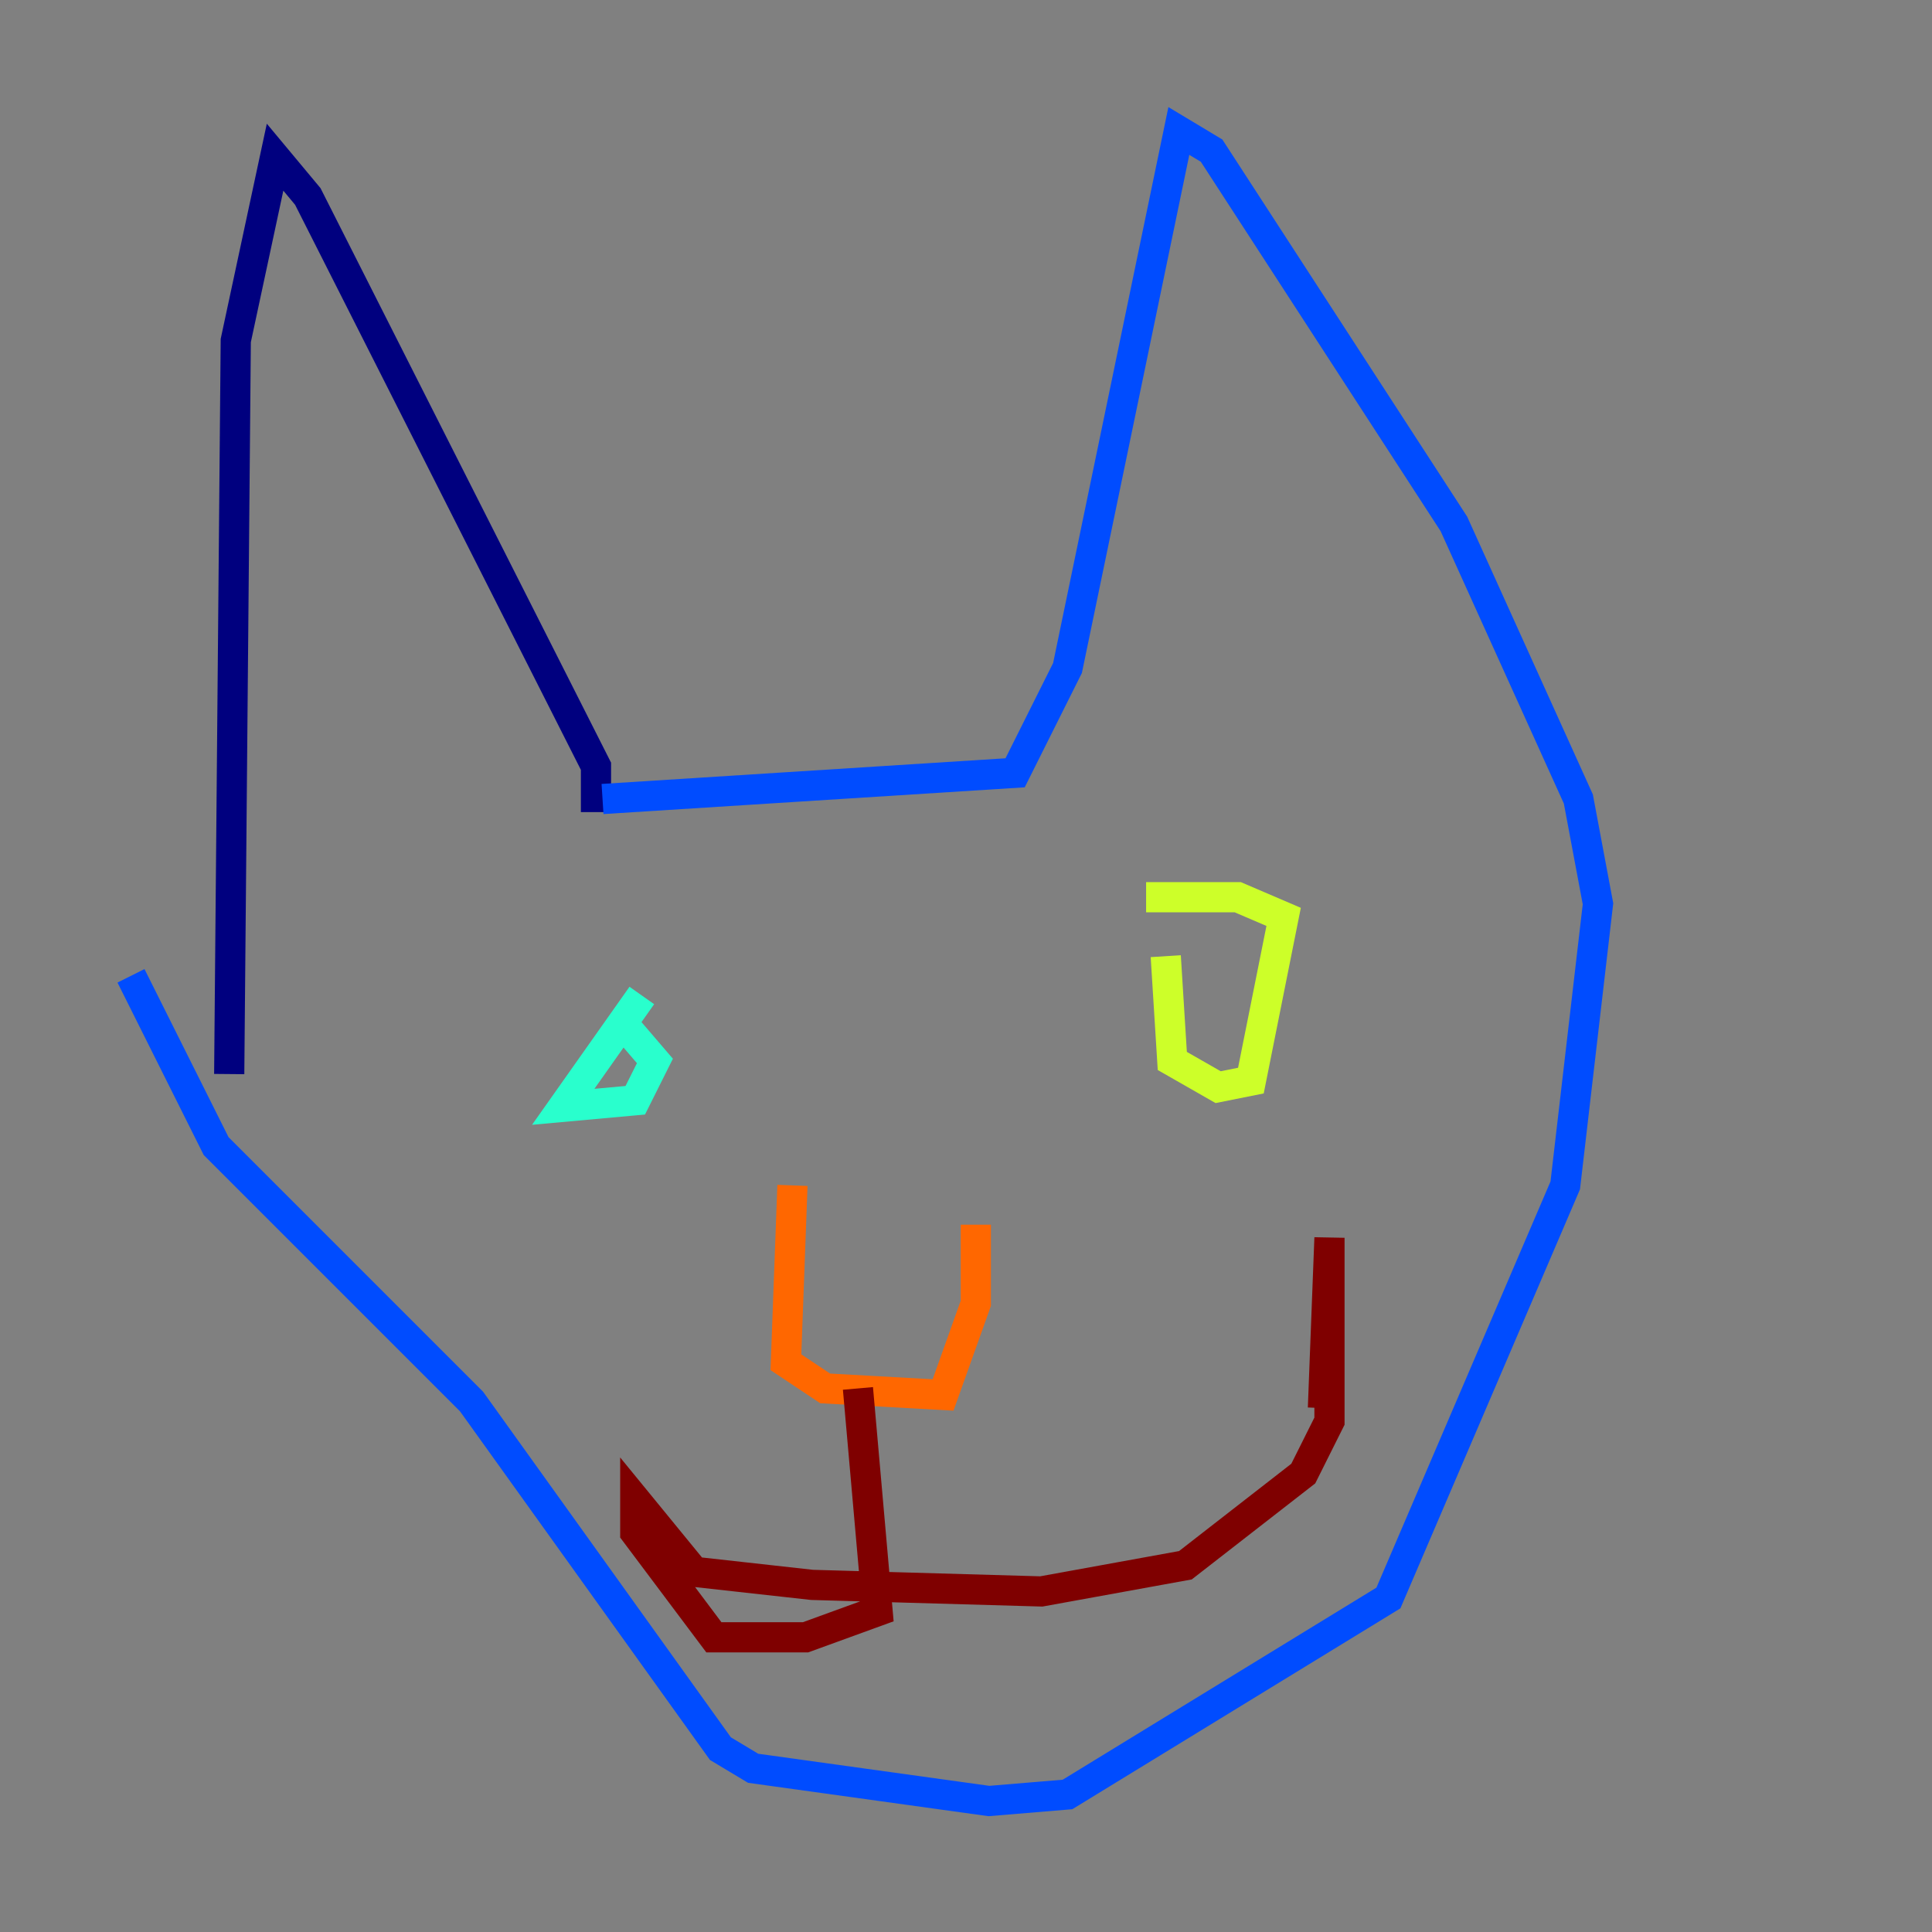 <?xml version="1.0" encoding="utf-8" ?>
<svg baseProfile="tiny" height="128" version="1.2" viewBox="0,0,128,128" width="128" xmlns="http://www.w3.org/2000/svg" xmlns:ev="http://www.w3.org/2001/xml-events" xmlns:xlink="http://www.w3.org/1999/xlink"><rect x="0" y="0" width="128" height="128" fill="#808080" stroke="none"/><defs /><polyline fill="none" points="39.485,53.803 39.485,50.766 20.393,13.017 18.224,10.414 15.62,22.563 15.186,71.159" stroke="#00007f" stroke-width="2" /><polyline fill="none" points="39.919,52.936 67.254,51.2 70.725,44.258 78.102,8.678 80.271,9.98 96.325,34.712 104.57,52.936 105.871,59.878 103.702,78.536 91.986,105.871 70.725,118.888 65.519,119.322 49.898,117.153 47.729,115.851 31.241,92.854 14.319,75.932 8.678,64.651" stroke="#004cff" stroke-width="2" /><polyline fill="none" points="42.522,65.953 37.315,73.329 42.088,72.895 43.39,70.291 40.786,67.254" stroke="#29ffcd" stroke-width="2" /><polyline fill="none" points="77.234,63.349 77.668,70.291 80.705,72.027 82.875,71.593 85.044,60.746 82.007,59.444 75.932,59.444" stroke="#cdff29" stroke-width="2" /><polyline fill="none" points="52.502,78.536 52.068,90.251 54.671,91.986 62.481,92.42 64.651,86.346 64.651,81.139" stroke="#ff6700" stroke-width="2" /><polyline fill="none" points="56.841,91.986 58.142,106.739 53.37,108.475 47.295,108.475 42.088,101.532 42.088,99.363 45.993,104.136 53.803,105.003 68.99,105.437 78.536,103.702 86.346,97.627 88.081,94.156 88.081,82.007 87.647,93.288" stroke="#7f0000" stroke-width="2" /></svg>